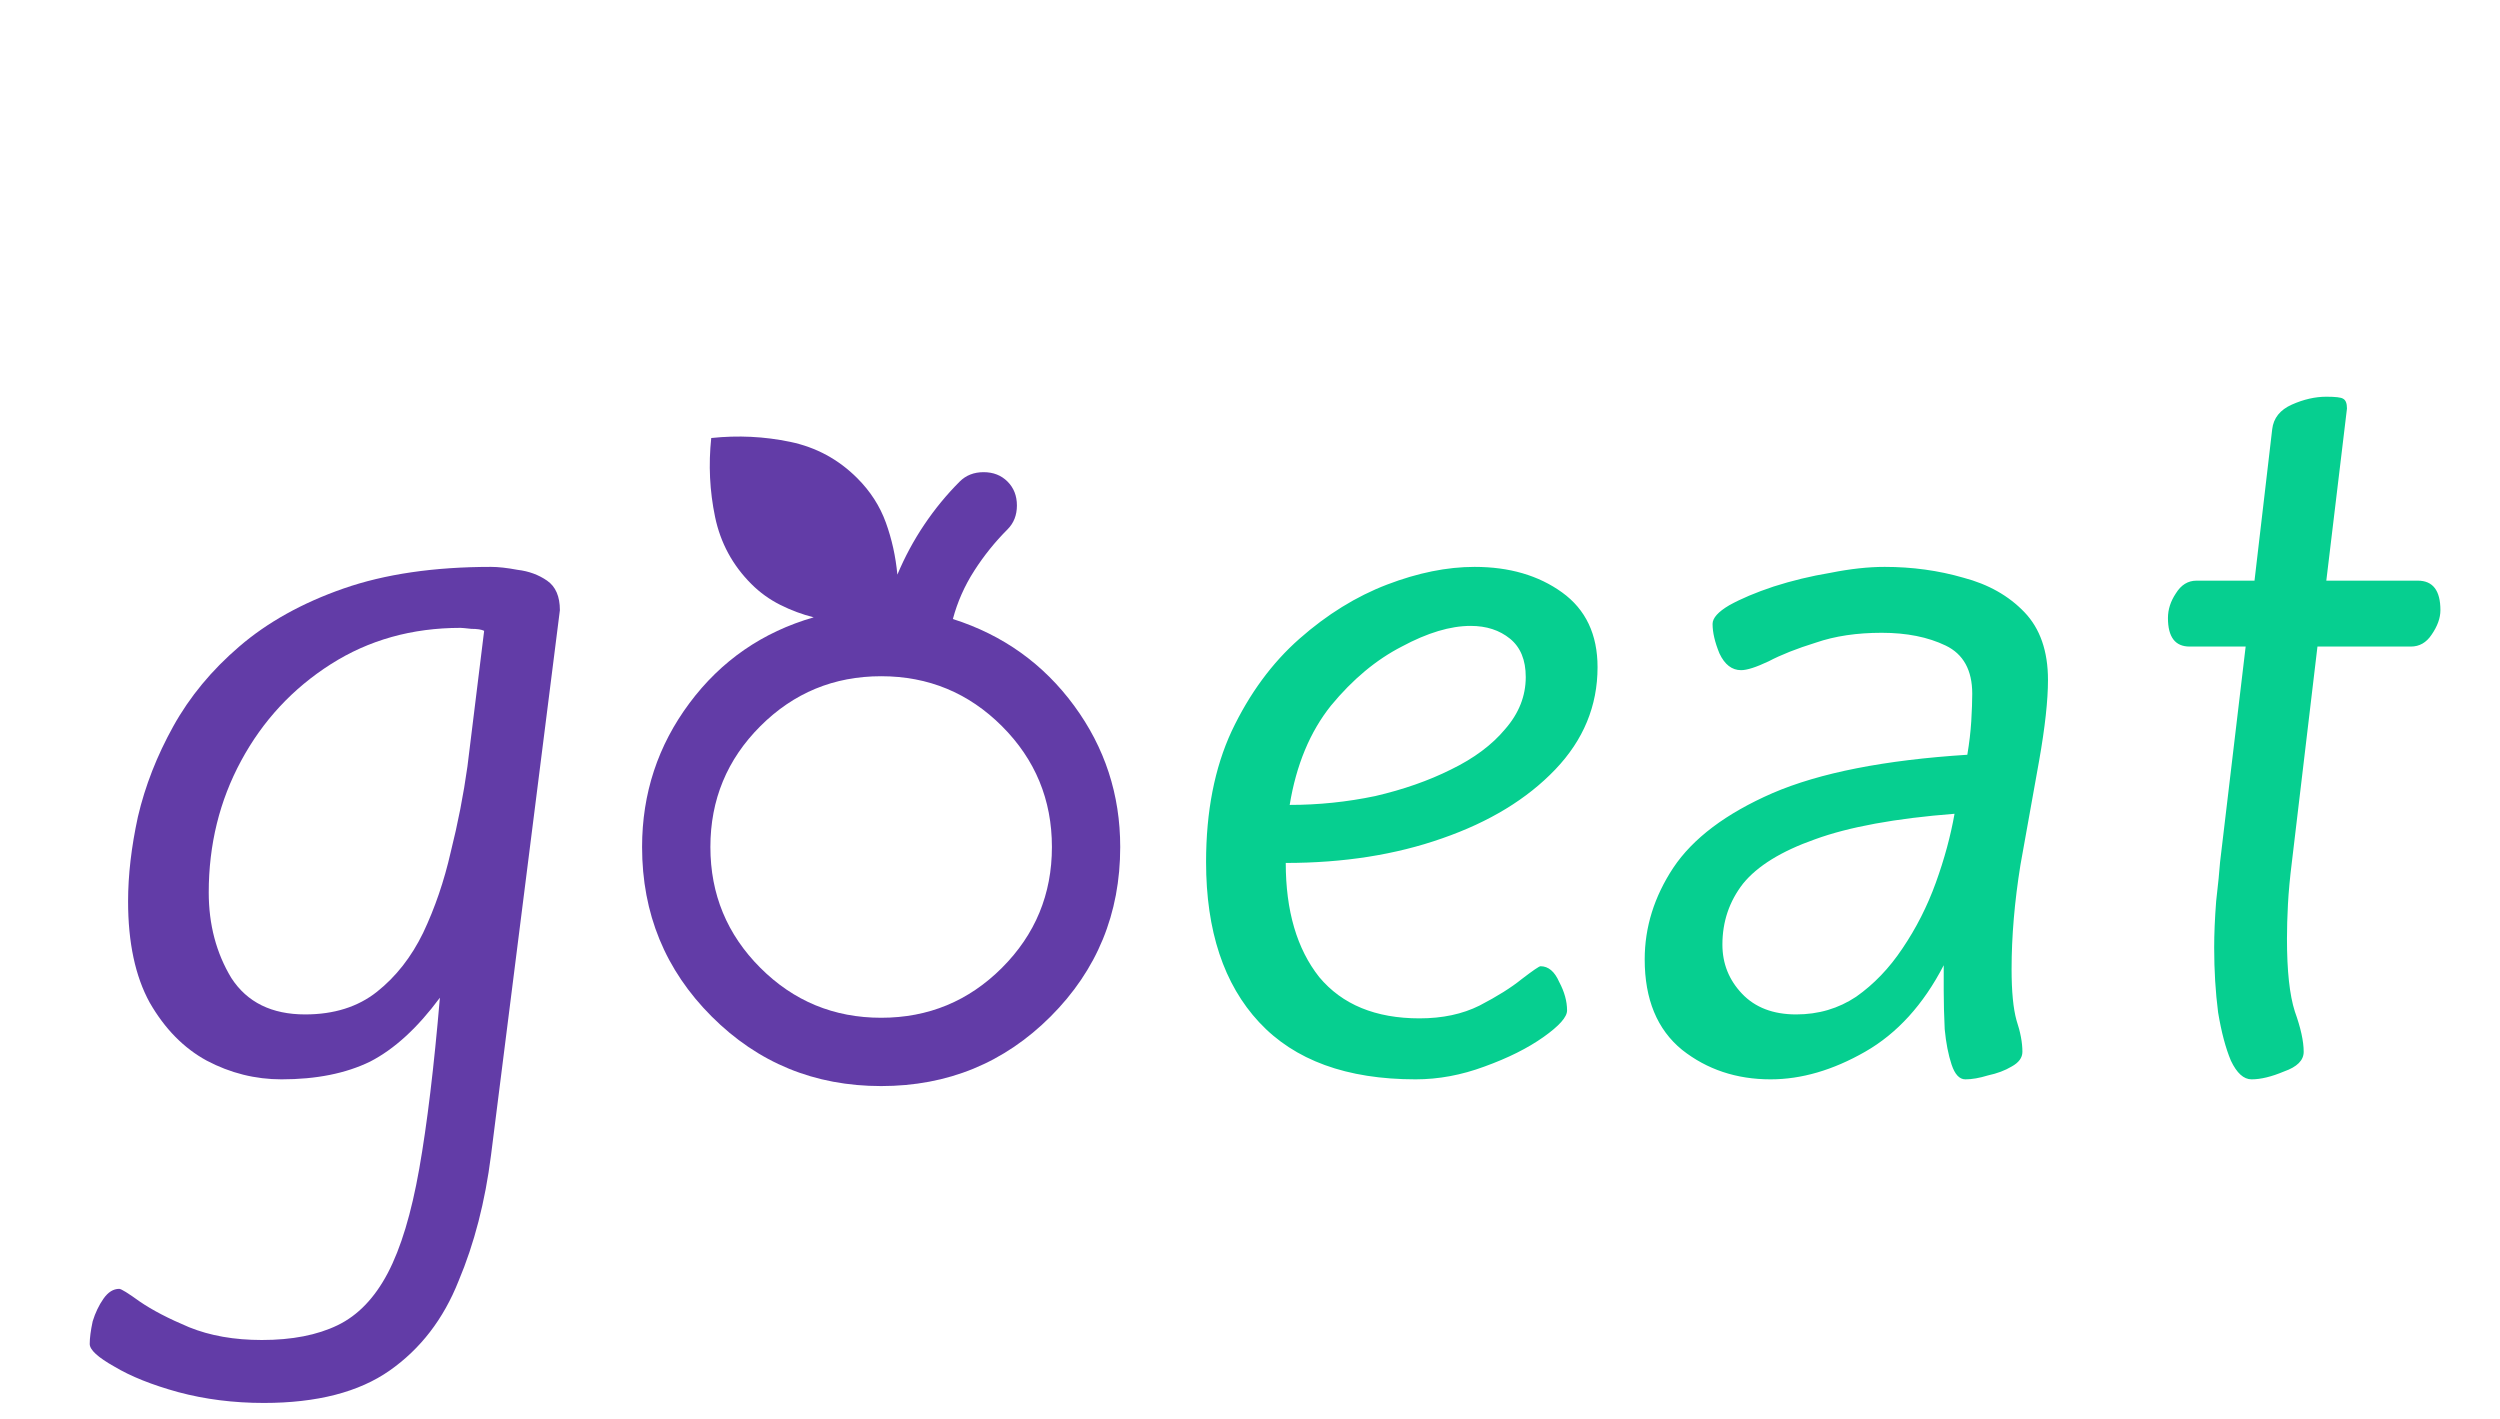 <svg width="400" height="227" viewBox="0 0 400 227" fill="none" xmlns="http://www.w3.org/2000/svg">
<path d="M42.211 224.472C37.385 224.472 32.821 223.895 28.519 222.741C24.323 221.587 20.913 220.223 18.29 218.649C15.667 217.18 14.355 215.974 14.355 215.03C14.355 214.085 14.513 212.879 14.828 211.41C15.247 210.046 15.824 208.839 16.559 207.79C17.293 206.741 18.132 206.216 19.077 206.216C19.391 206.216 20.493 206.898 22.382 208.262C24.375 209.626 26.998 210.99 30.25 212.354C33.608 213.718 37.49 214.4 41.896 214.4C46.723 214.4 50.762 213.613 54.014 212.039C57.267 210.466 59.942 207.685 62.041 203.698C64.139 199.711 65.818 194.151 67.077 187.016C68.336 179.882 69.437 170.754 70.382 159.633C66.814 164.459 63.09 167.869 59.208 169.862C55.326 171.751 50.605 172.695 45.044 172.695C40.847 172.695 36.86 171.698 33.083 169.705C29.411 167.711 26.369 164.616 23.955 160.42C21.647 156.223 20.493 150.82 20.493 144.21C20.493 140.013 21.018 135.502 22.067 130.675C23.221 125.744 25.109 120.918 27.732 116.197C30.355 111.475 33.87 107.226 38.277 103.449C42.788 99.567 48.349 96.472 54.959 94.164C61.569 91.856 69.437 90.702 78.565 90.702C79.719 90.702 81.136 90.859 82.814 91.174C84.598 91.384 86.172 91.961 87.536 92.905C88.9 93.849 89.582 95.423 89.582 97.626L78.565 184.813C77.621 192.262 75.89 198.977 73.372 204.957C70.959 211.043 67.287 215.816 62.355 219.279C57.424 222.741 50.709 224.472 42.211 224.472ZM48.821 162.308C53.437 162.308 57.267 161.102 60.309 158.689C63.352 156.275 65.818 153.128 67.706 149.246C69.595 145.259 71.064 140.957 72.113 136.341C73.267 131.725 74.159 127.161 74.788 122.649L77.464 100.931C77.044 100.721 76.362 100.616 75.418 100.616C74.473 100.511 73.896 100.459 73.687 100.459C65.923 100.459 58.998 102.4 52.913 106.282C46.828 110.164 42.054 115.305 38.592 121.705C35.129 128.105 33.398 135.134 33.398 142.793C33.398 147.934 34.605 152.498 37.018 156.485C39.536 160.367 43.47 162.308 48.821 162.308Z" fill="#623CA7"/>
<path d="M226.493 172.695C215.477 172.695 207.136 169.652 201.471 163.567C195.805 157.482 192.972 148.931 192.972 137.915C192.972 129.836 194.336 122.859 197.064 116.984C199.897 111.003 203.516 106.072 207.923 102.19C212.33 98.308 216.998 95.423 221.93 93.534C226.861 91.646 231.53 90.702 235.936 90.702C241.497 90.702 246.166 92.066 249.943 94.793C253.72 97.521 255.608 101.508 255.608 106.754C255.608 112.944 253.352 118.4 248.841 123.121C244.33 127.843 238.297 131.515 230.743 134.138C223.293 136.761 214.952 138.072 205.72 138.072C205.72 145.731 207.503 151.816 211.071 156.328C214.743 160.734 220.093 162.938 227.123 162.938C230.795 162.938 233.995 162.256 236.723 160.892C239.556 159.423 241.812 158.006 243.49 156.643C245.274 155.279 246.271 154.597 246.48 154.597C247.739 154.597 248.736 155.436 249.471 157.115C250.31 158.688 250.73 160.21 250.73 161.679C250.73 162.728 249.471 164.144 246.953 165.928C244.434 167.711 241.287 169.285 237.51 170.649C233.838 172.013 230.166 172.695 226.493 172.695ZM206.349 128.787C210.966 128.787 215.53 128.315 220.041 127.37C224.553 126.321 228.592 124.905 232.159 123.121C235.831 121.338 238.716 119.187 240.815 116.669C243.018 114.151 244.12 111.37 244.12 108.328C244.12 105.6 243.28 103.554 241.602 102.19C239.923 100.826 237.825 100.144 235.307 100.144C232.054 100.144 228.382 101.246 224.29 103.449C220.198 105.547 216.421 108.695 212.959 112.892C209.602 117.088 207.398 122.387 206.349 128.787ZM283.297 172.695C277.841 172.695 273.12 171.121 269.133 167.974C265.146 164.721 263.152 159.895 263.152 153.495C263.152 148.354 264.674 143.475 267.716 138.859C270.864 134.138 276.162 130.151 283.612 126.898C291.166 123.646 301.552 121.6 314.772 120.761C315.087 118.872 315.297 117.088 315.402 115.41C315.507 113.626 315.559 112.157 315.559 111.003C315.559 107.226 314.143 104.656 311.31 103.292C308.477 101.928 305.067 101.246 301.08 101.246C297.093 101.246 293.579 101.77 290.536 102.82C287.493 103.764 284.975 104.761 282.982 105.81C280.989 106.754 279.52 107.226 278.575 107.226C277.107 107.226 275.952 106.334 275.113 104.551C274.379 102.767 274.012 101.193 274.012 99.829C274.012 98.885 274.903 97.888 276.687 96.839C278.575 95.79 280.936 94.793 283.769 93.849C286.707 92.905 289.749 92.17 292.897 91.646C296.044 91.016 298.93 90.702 301.552 90.702C305.959 90.702 310.156 91.279 314.143 92.433C318.13 93.482 321.382 95.318 323.9 97.941C326.418 100.564 327.677 104.184 327.677 108.8C327.677 112.052 327.205 116.354 326.261 121.705C325.316 126.951 324.32 132.511 323.271 138.387C322.326 144.262 321.854 149.823 321.854 155.069C321.854 158.636 322.116 161.364 322.641 163.252C323.271 165.141 323.585 166.82 323.585 168.288C323.585 169.233 323.008 170.02 321.854 170.649C320.805 171.279 319.546 171.751 318.077 172.066C316.713 172.485 315.507 172.695 314.457 172.695C313.513 172.695 312.779 171.908 312.254 170.334C311.73 168.761 311.362 166.872 311.152 164.669C311.048 162.466 310.995 160.42 310.995 158.531V154.439C307.743 160.734 303.546 165.351 298.405 168.288C293.264 171.226 288.228 172.695 283.297 172.695ZM287.389 162.308C290.956 162.308 294.156 161.364 296.989 159.475C299.821 157.482 302.287 154.911 304.385 151.764C306.589 148.511 308.372 144.997 309.736 141.22C311.1 137.443 312.097 133.77 312.726 130.203C303.284 130.938 295.834 132.302 290.379 134.295C285.028 136.184 281.198 138.544 278.89 141.377C276.687 144.21 275.585 147.462 275.585 151.134C275.585 154.177 276.634 156.8 278.733 159.003C280.831 161.206 283.716 162.308 287.389 162.308ZM360.249 172.695C358.99 172.695 357.889 171.698 356.944 169.705C356.105 167.711 355.423 165.141 354.898 161.993C354.479 158.741 354.269 155.279 354.269 151.606C354.269 149.403 354.374 146.938 354.584 144.21C354.898 141.482 355.108 139.384 355.213 137.915L359.305 103.449H350.334C348.026 103.449 346.872 101.928 346.872 98.885C346.872 97.521 347.292 96.21 348.131 94.951C348.971 93.587 350.072 92.905 351.436 92.905H360.721L363.554 68.669C363.764 66.885 364.813 65.574 366.702 64.734C368.59 63.895 370.426 63.475 372.21 63.475C373.679 63.475 374.57 63.58 374.885 63.79C375.305 64 375.515 64.525 375.515 65.364L372.21 92.905H386.846C389.259 92.905 390.466 94.479 390.466 97.626C390.466 98.885 389.993 100.197 389.049 101.561C388.21 102.82 387.108 103.449 385.744 103.449H370.793L366.702 137.915C366.387 140.433 366.177 142.688 366.072 144.682C365.967 146.675 365.915 148.511 365.915 150.19C365.915 155.331 366.334 159.213 367.174 161.836C368.118 164.459 368.59 166.61 368.59 168.288C368.59 169.652 367.541 170.702 365.443 171.436C363.449 172.275 361.718 172.695 360.249 172.695Z" fill="#06CF90"/>
<mask id="mask0_3_1077" style="mask-type:alpha" maskUnits="userSpaceOnUse" x="75" y="59" width="132" height="132">
<path d="M206.557 59.016H75.41V190.164H206.557V59.016Z" fill="#D9D9D9"/>
</mask>
<g mask="url(#mask0_3_1077)">
<path d="M140.984 173.771C130.329 173.771 121.289 170.06 113.867 162.637C106.444 155.215 102.733 146.175 102.733 135.52C102.733 126.959 105.26 119.285 110.315 112.501C115.37 105.715 121.995 101.139 130.192 98.771C128.37 98.316 126.594 97.655 124.864 96.79C123.133 95.925 121.585 94.809 120.219 93.443C117.214 90.438 115.278 86.863 114.413 82.719C113.548 78.575 113.343 74.363 113.798 70.082C118.079 69.627 122.291 69.832 126.435 70.697C130.579 71.562 134.153 73.498 137.159 76.503C139.254 78.598 140.779 80.966 141.735 83.607C142.692 86.248 143.307 89.026 143.58 91.941C144.764 89.117 146.198 86.453 147.883 83.949C149.568 81.444 151.458 79.144 153.552 77.05C154.554 76.048 155.829 75.547 157.378 75.547C158.926 75.547 160.201 76.048 161.203 77.05C162.205 78.051 162.706 79.326 162.706 80.875C162.706 82.423 162.205 83.698 161.203 84.7C159.199 86.704 157.423 88.912 155.875 91.326C154.327 93.739 153.188 96.312 152.46 99.044C160.474 101.594 166.94 106.216 171.858 112.91C176.776 119.604 179.235 127.141 179.235 135.52C179.235 146.175 175.524 155.215 168.102 162.637C160.679 170.06 151.64 173.771 140.984 173.771ZM140.984 162.842C148.543 162.842 154.987 160.178 160.315 154.85C165.643 149.522 168.307 143.079 168.307 135.52C168.307 127.961 165.643 121.517 160.315 116.189C154.987 110.861 148.543 108.197 140.984 108.197C133.425 108.197 126.981 110.861 121.653 116.189C116.326 121.517 113.662 127.961 113.662 135.52C113.662 143.079 116.326 149.522 121.653 154.85C126.981 160.178 133.425 162.842 140.984 162.842Z" fill="#623CA7"/>
</g>
</svg>
